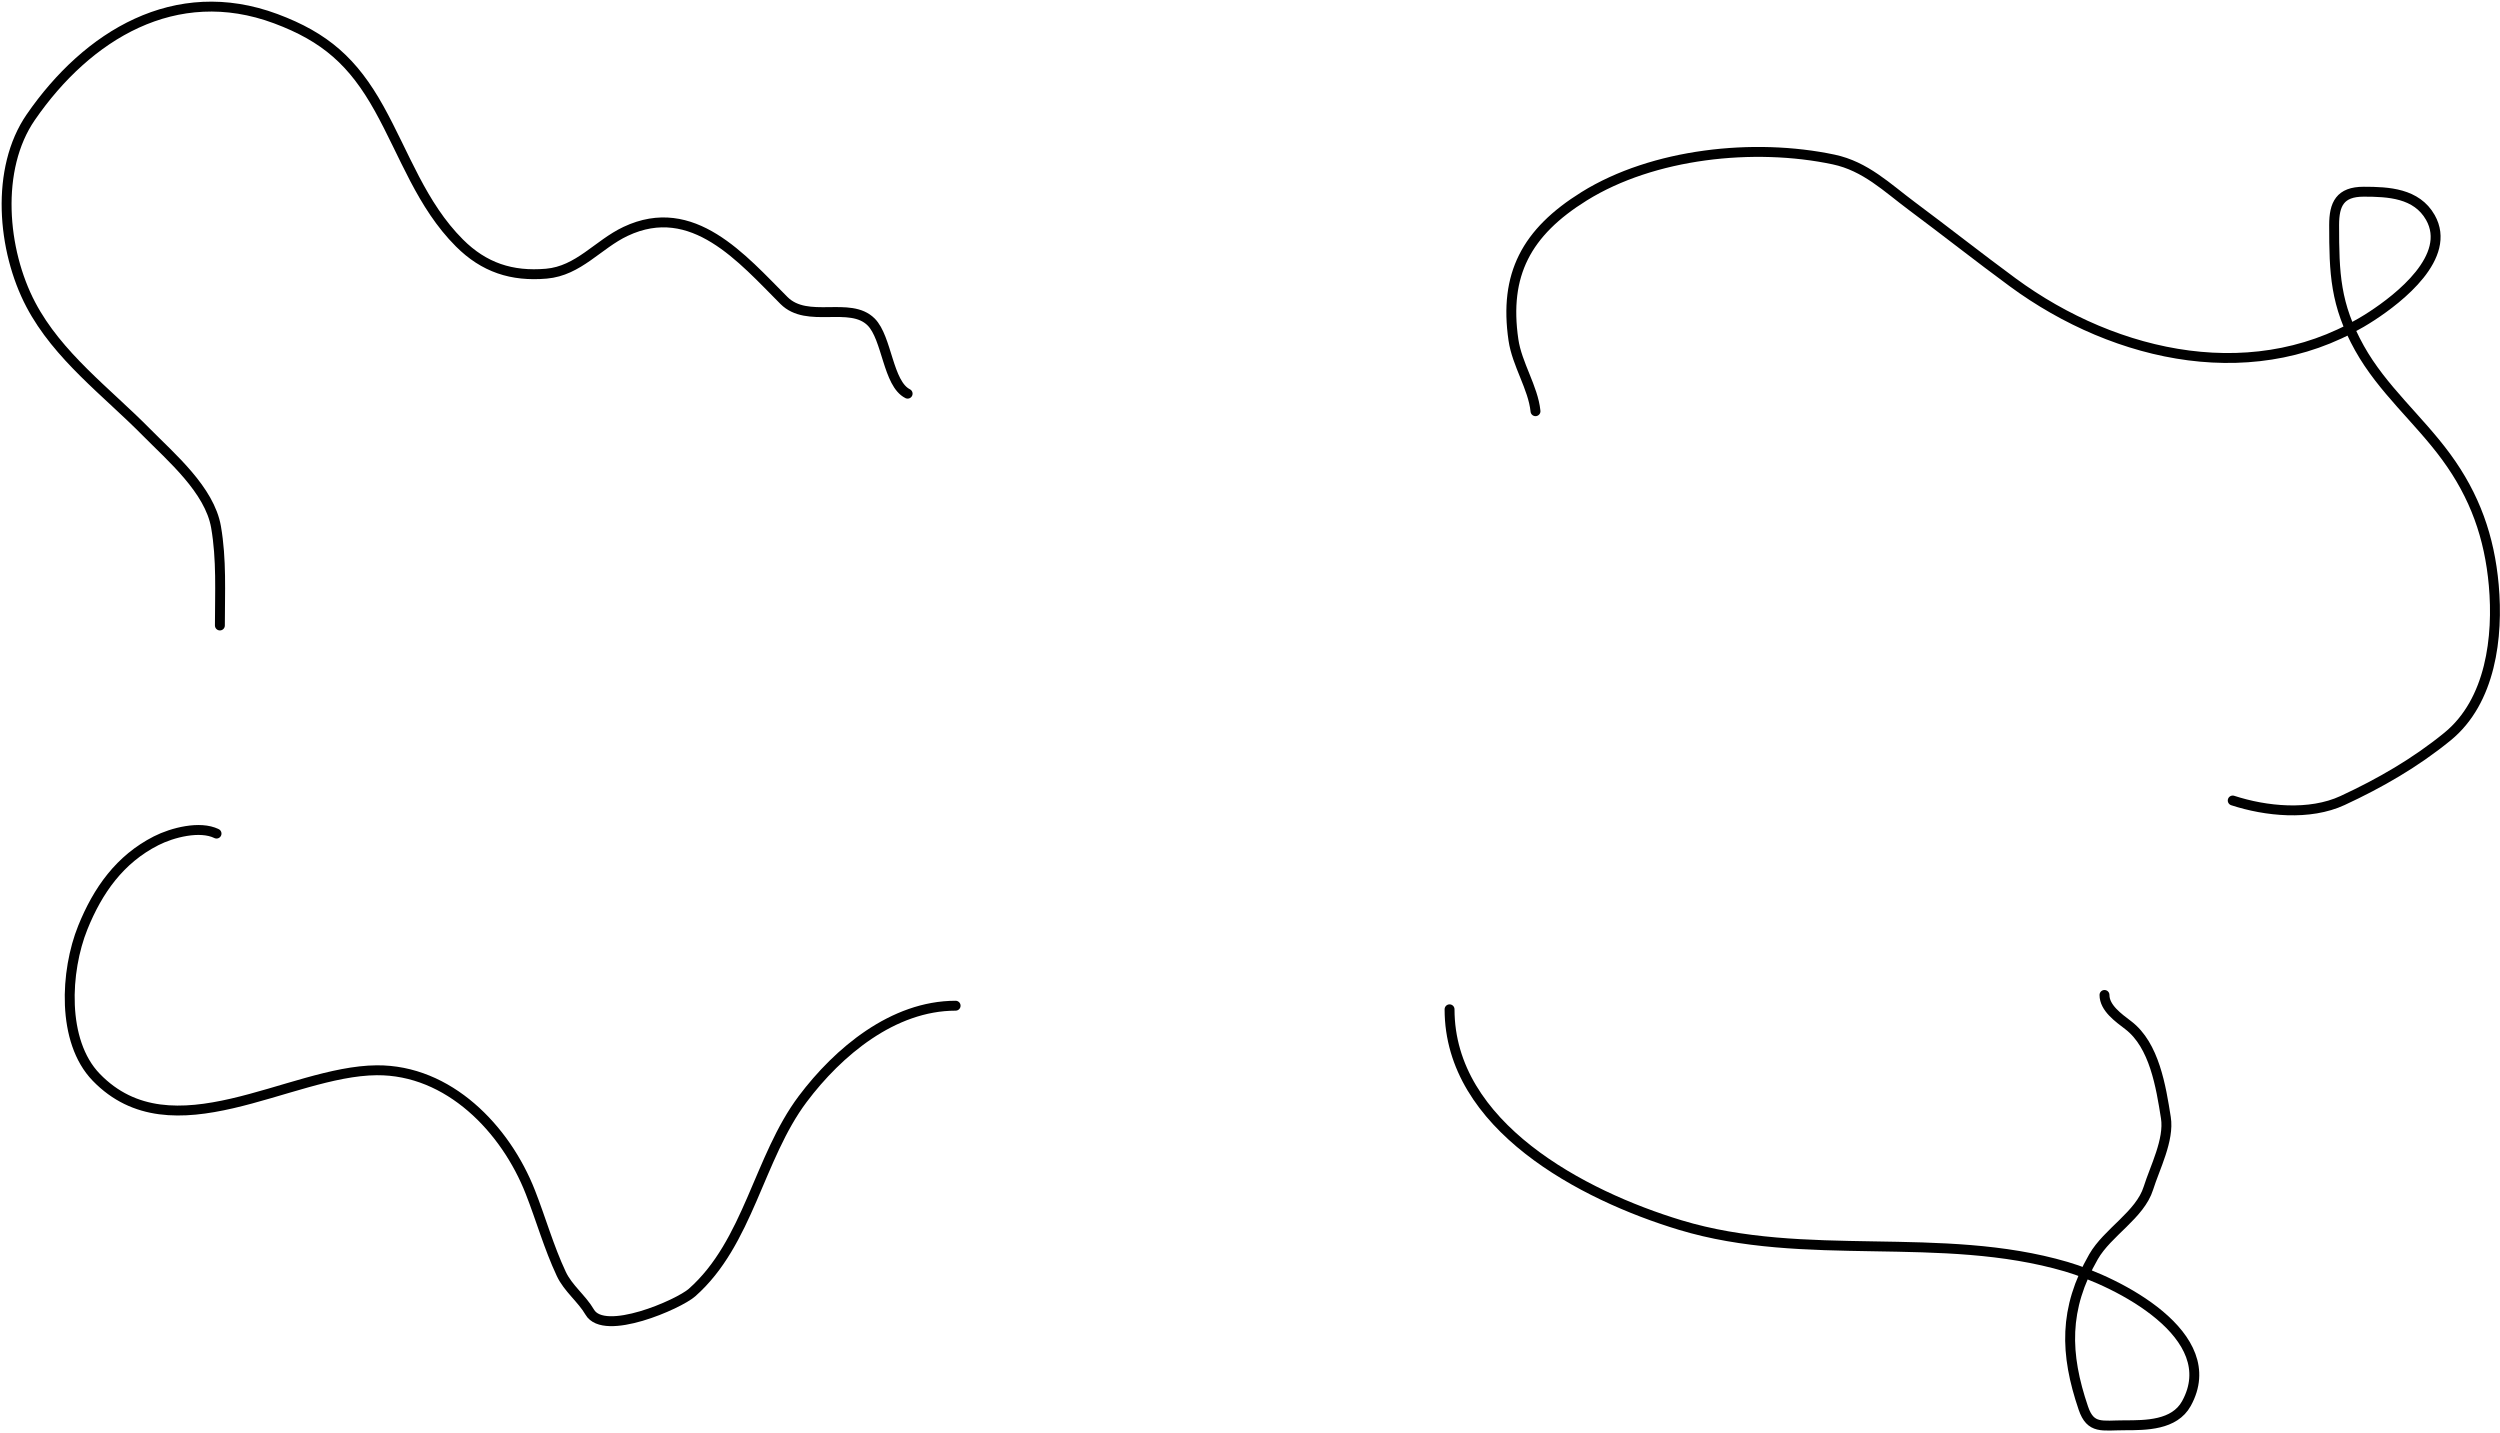 <svg width="757" height="434" viewBox="0 0 757 434" fill="none" xmlns="http://www.w3.org/2000/svg">
<path d="M464.95 124.514C464.22 117.355 459.351 110.348 458.268 102.917C455.39 83.168 462.147 70.344 479.664 59.443C500.54 46.452 531.144 43.198 555.226 48.296C564.884 50.341 571.36 56.778 578.968 62.439C589.193 70.048 599.206 77.96 609.463 85.499C640.846 108.568 683.967 118.052 718.22 95.671C726.366 90.349 742.645 77.717 735.92 65.853C731.739 58.477 723.222 58.05 715.732 58.05C708.544 58.05 706.776 61.809 706.776 68.152C706.776 82.72 707.083 92.205 714.453 105.425C721.386 117.862 732.316 126.9 740.683 138.309C749.414 150.215 753.807 162.625 755.113 177.184C756.511 192.778 754.243 212.3 741.109 223.027C731.373 230.978 720.647 237.143 709.335 242.395C699.344 247.033 686.082 245.666 676.068 242.395" stroke="black" stroke-width="3" stroke-linecap="round"/>
<path d="M438.926 305.617C438.926 340.909 479.22 362.005 508.785 370.949C546.746 382.432 587.69 372.433 625.668 383.557C641.157 388.094 673.466 404.333 662.044 425C658.414 431.568 649.786 431.576 643.271 431.576C636.553 431.576 633.033 432.84 630.838 426.388C625.24 409.927 624.856 396.327 633.916 380.541C638.179 373.113 647.992 367.887 650.534 359.789C652.485 353.575 656.893 345.149 655.827 338.433C654.34 329.059 652.351 316.473 644.441 310.443C641.448 308.161 637.239 305.194 637.239 301.273" stroke="black" stroke-width="3" stroke-linecap="round"/>
<path d="M289.361 304.531C270.405 304.531 253.771 318.527 243.075 332.763C229.727 350.529 226.615 376.329 209.531 391.399C205.492 394.961 182.945 404.813 178.571 397.311C176.159 393.174 172.017 390.133 169.954 385.728C166.176 377.66 163.835 369.265 160.599 360.995C153.091 341.811 135.869 323.914 114.067 324.076C87.561 324.273 52.111 349.964 29.128 326.187C18.571 315.265 19.78 293.983 25.066 280.883C29.63 269.575 36.289 260.17 47.286 254.581C52.175 252.096 60.53 249.942 65.566 252.41" stroke="black" stroke-width="3" stroke-linecap="round"/>
<path d="M66.582 189.397C66.582 179.372 67.126 169.418 65.412 159.563C63.457 148.322 51.812 138.464 44.354 130.9C32.259 118.635 17.529 107.823 9.321 92.227C0.661 75.774 -1.483 51.151 9.321 35.486C26.441 10.661 53.115 -5.647 83.481 5.652C98.485 11.235 106.978 18.788 114.81 32.886C122.568 46.851 127.608 62.064 139.118 73.573C146.538 80.993 154.953 83.78 165.442 82.868C175.209 82.019 181.068 74.01 189.425 70.064C209.757 60.462 224.779 78.379 237.392 90.992C244.492 98.092 257.384 91.095 263.781 97.492C268.63 102.341 268.836 116.204 274.83 119.201" stroke="black" stroke-width="3" stroke-linecap="round"/>
</svg>
